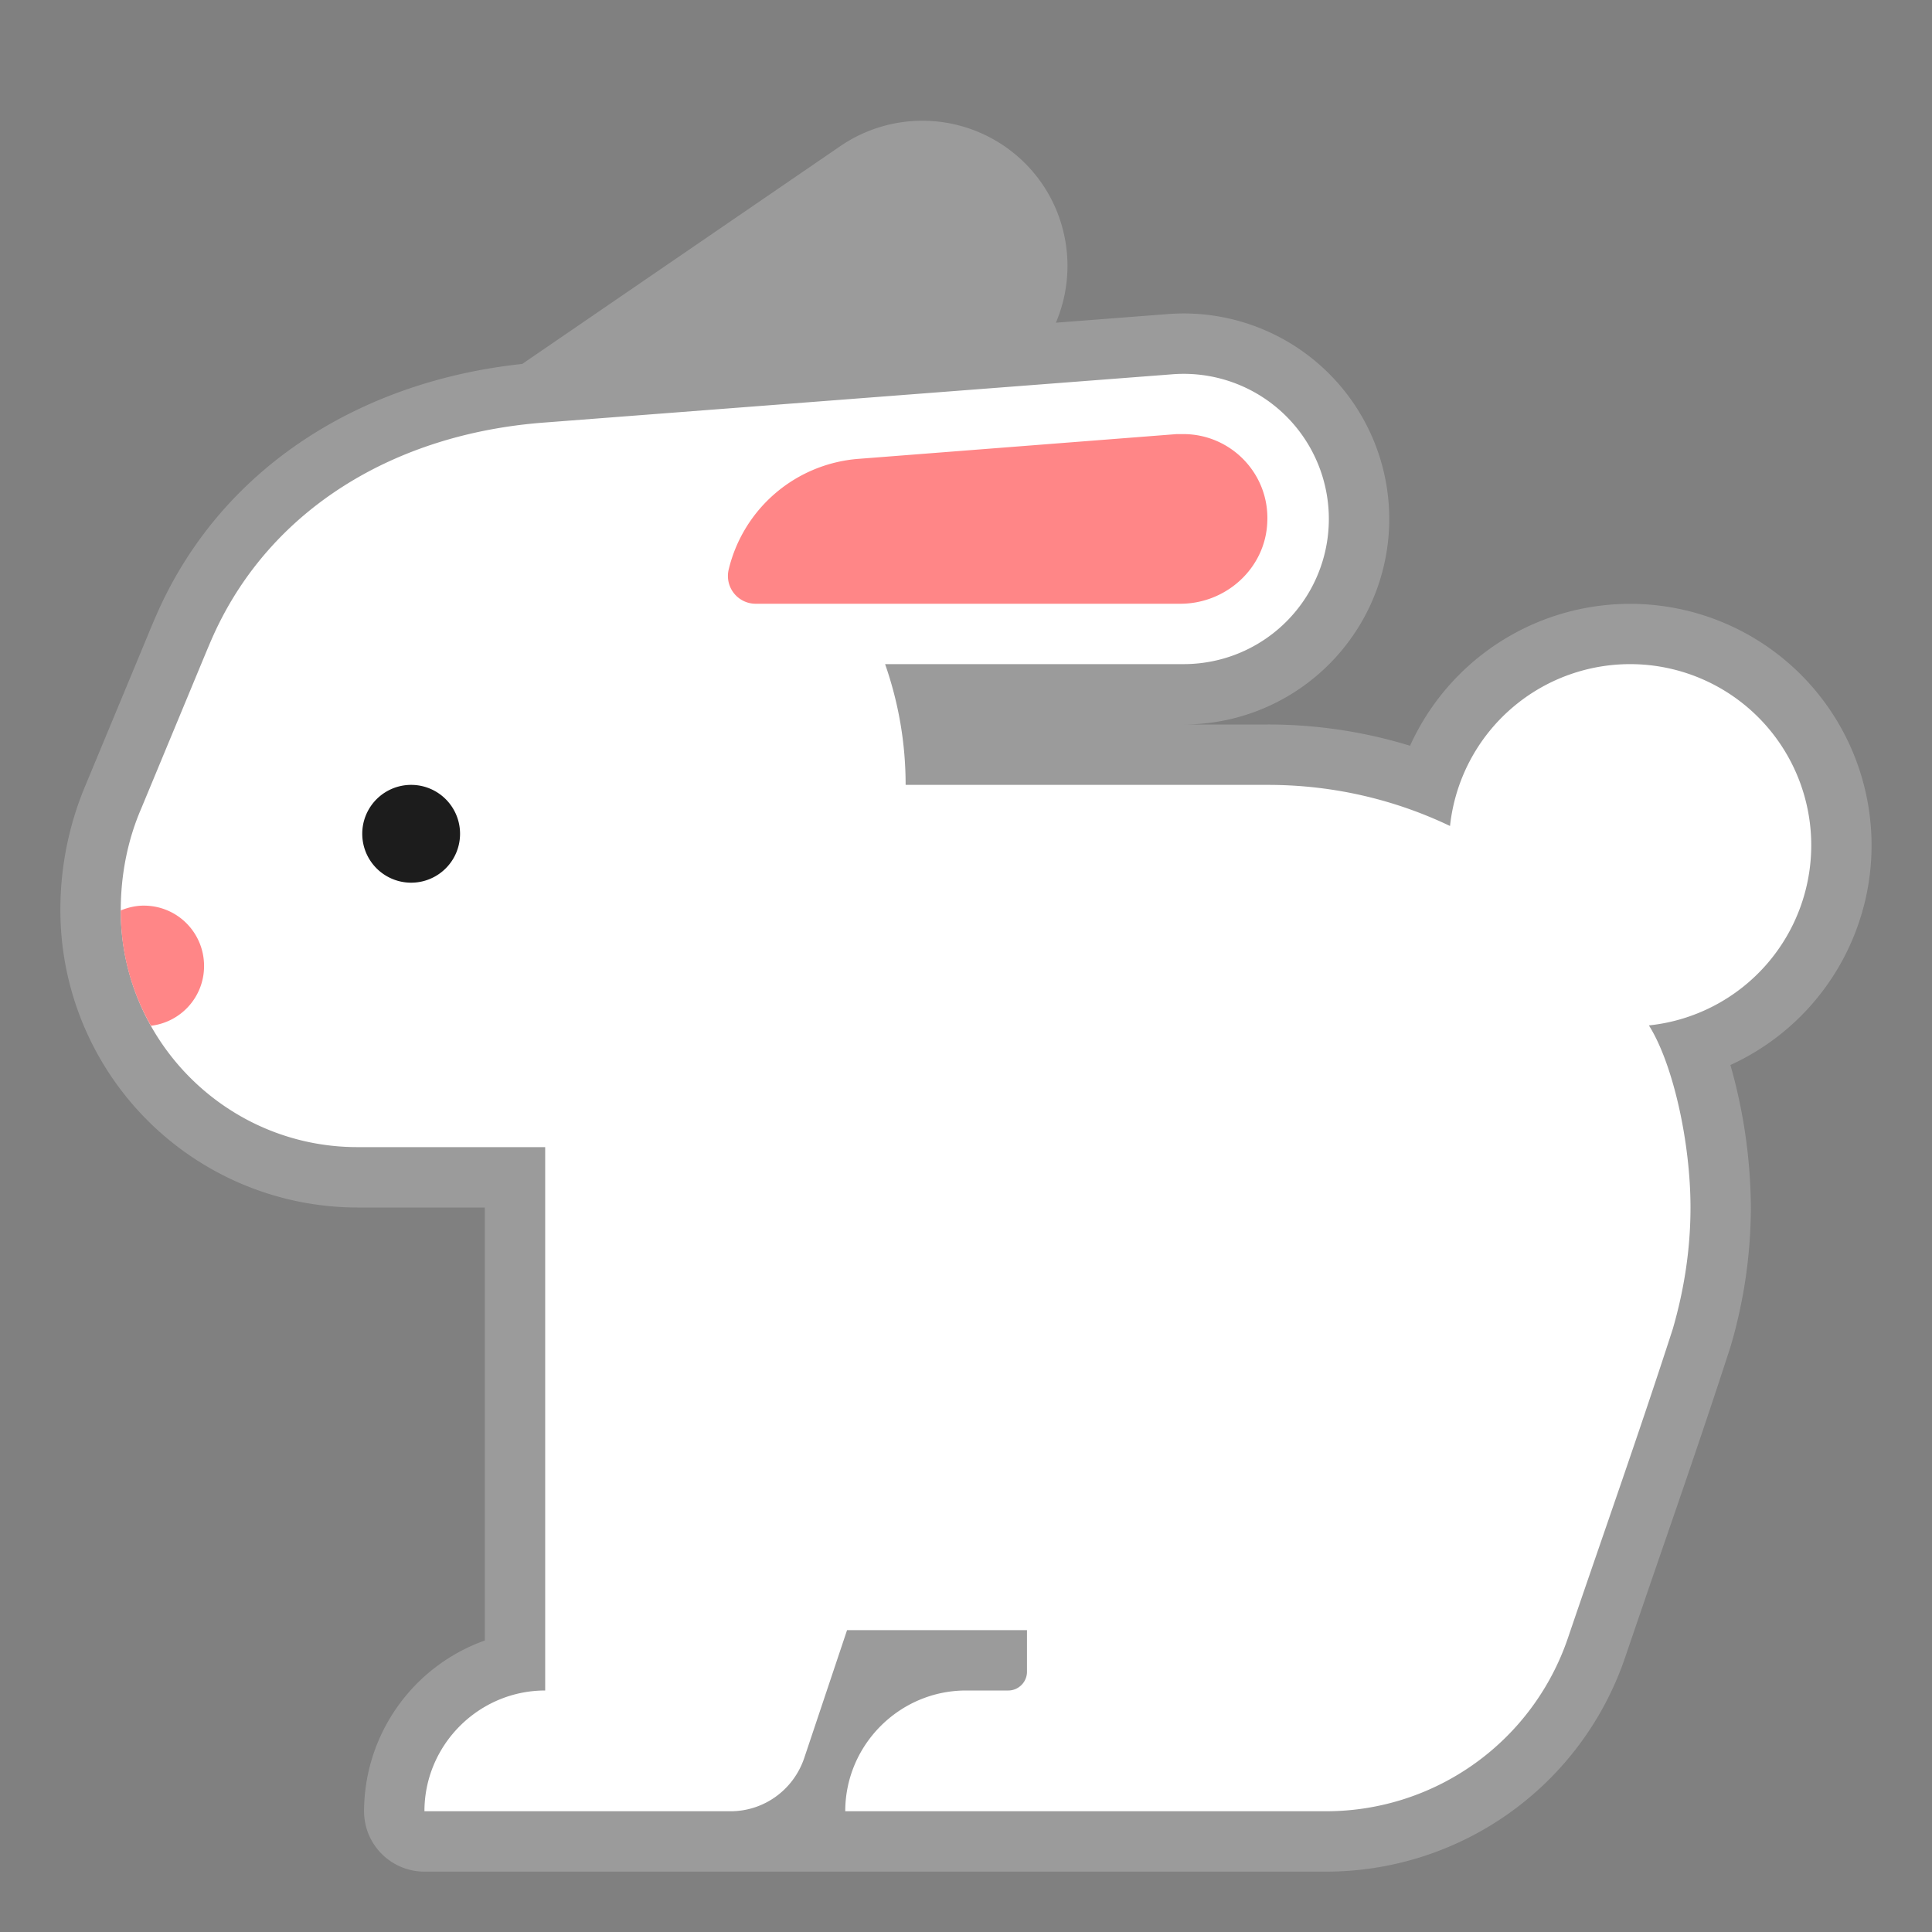 <svg xmlns="http://www.w3.org/2000/svg" xmlns:xlink="http://www.w3.org/1999/xlink" width="32" height="32" viewBox="0 0 32 32"><rect x="0" y="0" width="32" height="32" fill="#808080" stroke="none"/><g fill="none"><path fill="#9B9B9B" fill-rule="evenodd" d="M17.489 5.345a2.41 2.41 0 0 0-.13-2.145a2.406 2.406 0 0 0-3.44-.78L8.65 6.028c-2.655.283-4.938 1.688-6.02 4.069c-.056.124-.111.256-.16.371l-.002.007L1.419 13A5.3 5.3 0 0 0 1 15.08A4.926 4.926 0 0 0 5.92 20h2.11v7.172a3.01 3.01 0 0 0-2 2.828a1 1 0 0 0 1 1h14.94a5.23 5.23 0 0 0 4.947-3.548q.276-.809.557-1.626c.401-1.162.806-2.336 1.185-3.509l.004-.014l.005-.015A8.2 8.2 0 0 0 29 20a8.8 8.8 0 0 0-.339-2.36a4 4 0 1 0-5.306-5.288A8 8 0 0 0 21 12h-1.385a3.404 3.404 0 1 0-.282-6.797h-.001z" clip-rule="evenodd"/><path fill="#fff" d="m9 7l10.41-.8a2.404 2.404 0 1 1 .19 4.8h-4.94c.22.63.34 1.3.34 2h6c1.082 0 2.105.245 3.017.681a3 3 0 1 1 3.294 3.303C27.707 17.61 28 18.91 28 20c0 .683-.103 1.354-.293 2.01c-.554 1.714-1.157 3.414-1.737 5.12a4.23 4.23 0 0 1-4 2.87H14c0-1.1.9-2 2-2h.7c.17 0 .31-.14.31-.31V27h-2.98l-.71 2.12c-.18.53-.67.88-1.22.88H7.03c0-1.1.9-2 2-2v-9H5.92C3.76 19 2 17.24 2 15.08c0-.58.11-1.16.34-1.69l1.05-2.53c.05-.12.1-.24.15-.35C4.48 8.44 6.52 7.19 9 7"/><path fill="#FF8687" d="M19.49 7.19h.11c.79 0 1.43.66 1.39 1.46c-.03.76-.68 1.35-1.44 1.35h-7.04a.46.46 0 0 1-.44-.57a2.4 2.4 0 0 1 2.15-1.83zM2 15.08c.12-.05.25-.08.38-.08c.56 0 1 .45 1 1c0 .51-.38.93-.88.99a3.83 3.83 0 0 1-.5-1.91"/><path fill="#1C1C1C" d="M6.81 14.62a.81.81 0 1 0 0-1.62a.81.81 0 0 0 0 1.62"/></g></svg>